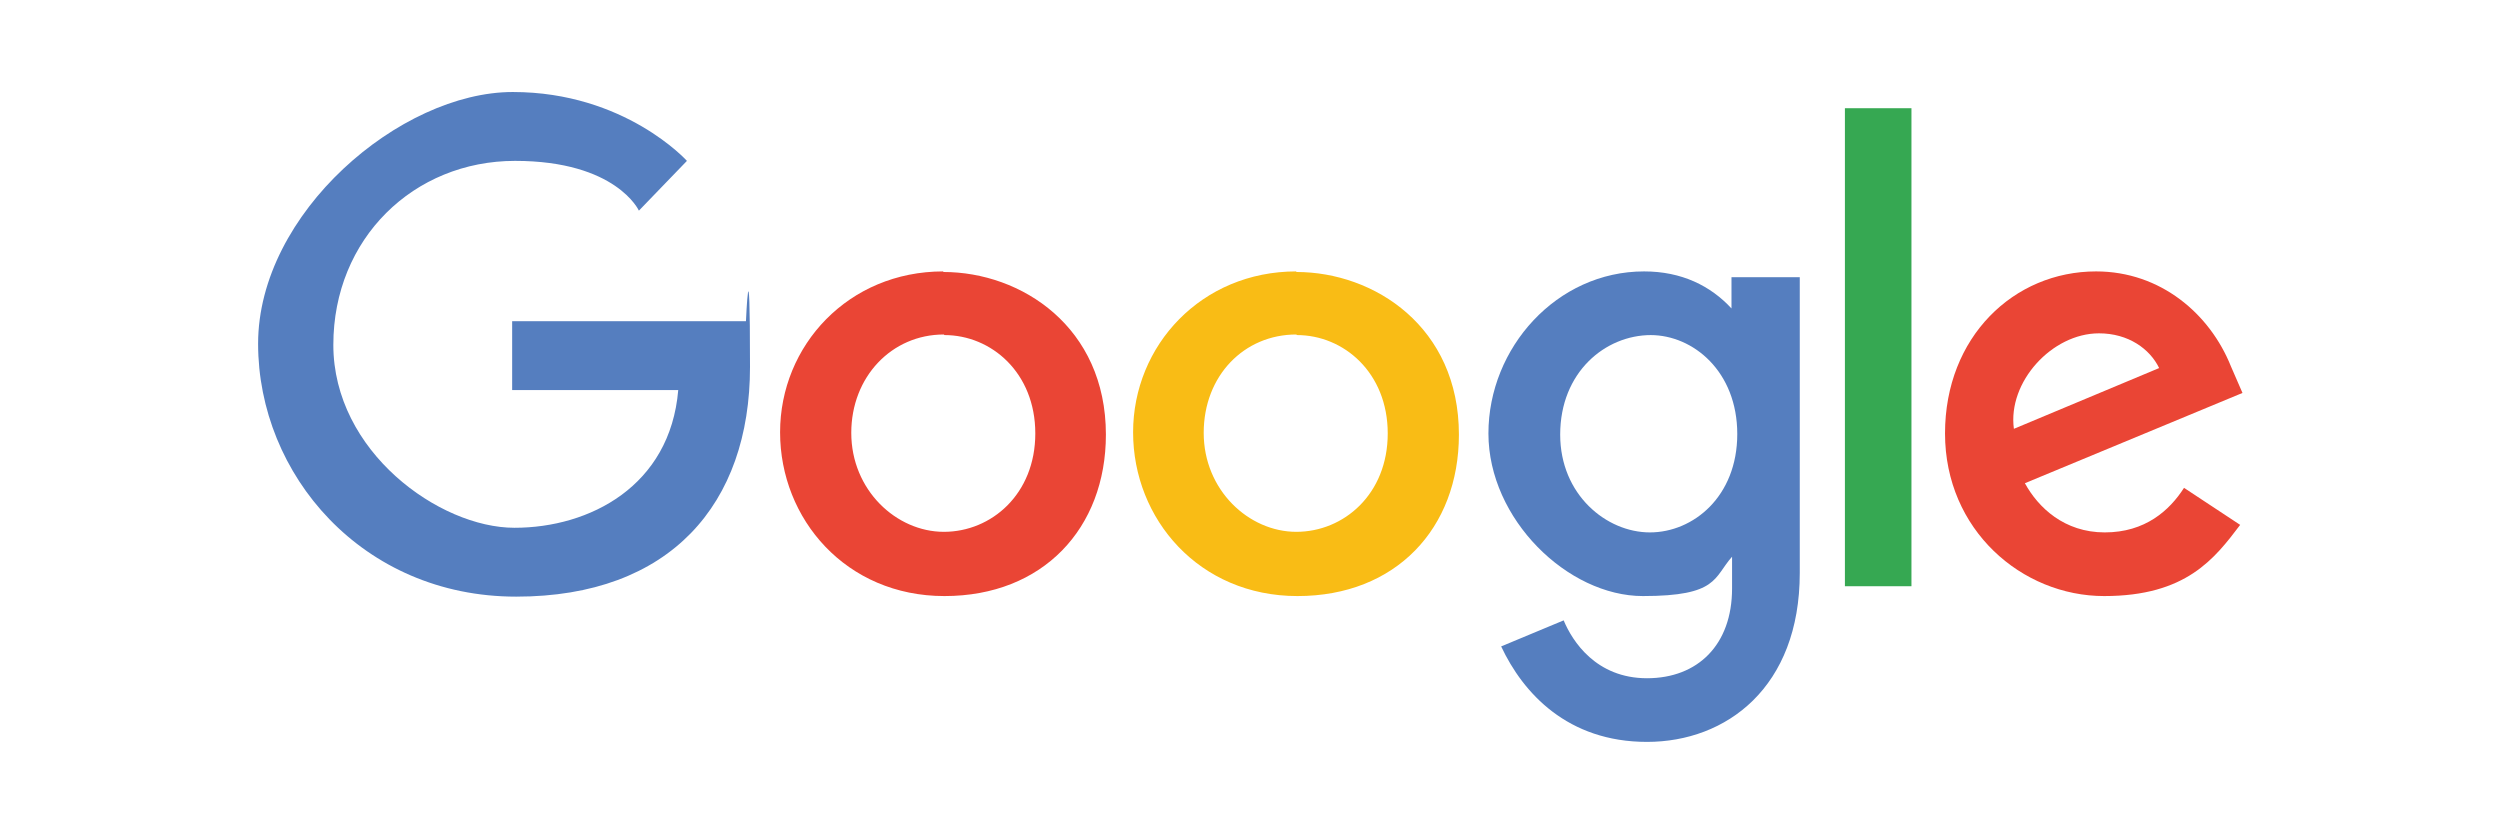 <?xml version="1.0" encoding="UTF-8"?>
<svg id="Layer_1" xmlns="http://www.w3.org/2000/svg" version="1.1" viewBox="0 0 432 144">
  <!-- Generator: Adobe Illustrator 29.6.1, SVG Export Plug-In . SVG Version: 2.1.1 Build 9)  -->
  <defs>
    <style>
      .st0 {
        fill: #ea4535;
      }

      .st1 {
        fill: #f9bc15;
      }

      .st2 {
        fill: #557ebf;
      }

      .st3 {
        fill: #36a852;
      }
    </style>
  </defs>
  <path class="st2" d="M128.9,55.5h-40.4v11.9h28.7c-1.4,16.6-15.3,23.8-28.3,23.8s-31.3-13.2-31.3-31.6,13.9-31.8,31.4-31.8,21.4,8.6,21.4,8.6l8.3-8.6s-10.7-11.9-30.1-11.9-44,20.9-44,43.5,18,43.7,44.6,43.7,40.4-16,40.4-39.7-.7-7.9-.7-7.9h0s0,0,0,0Z"/>
  <path class="st0" d="M163,46.9c-16.4,0-28.2,12.8-28.2,27.8s11.4,28.3,28.4,28.3,27.9-11.7,27.9-27.9c0-18.6-14.6-28.1-28.1-28.1h0ZM163.2,57.9c8.1,0,15.7,6.5,15.7,17s-7.6,17-15.8,17-16-7.2-16-17.1c0-9.7,7-17,16-17h0Z"/>
  <path class="st1" d="M224,46.9c-16.4,0-28.2,12.8-28.2,27.8s11.4,28.3,28.4,28.3,27.9-11.7,27.9-27.9c0-18.6-14.6-28.1-28.1-28.1h0ZM224.1,57.9c8.1,0,15.7,6.5,15.7,17s-7.6,17-15.8,17-16-7.2-16-17.1,7-17,16-17h0Z"/>
  <path class="st2" d="M284.1,46.9c-15.1,0-26.9,13.2-26.9,28s13.7,28.1,26.7,28.1,12.2-3.2,15.4-6.8v5.5c0,9.7-5.9,15.5-14.7,15.5s-12.9-6.4-14.4-10l-10.8,4.5c3.8,8.1,11.5,16.5,25.2,16.5s26.4-9.4,26.4-29.2v-51.1h-11.8v5.4c-3.6-3.9-8.6-6.4-15.1-6.4h0s0,0,0,0ZM285.2,57.9c7.4,0,15,6.3,15,17.1s-7.6,17-15.1,17-15.5-6.5-15.5-16.9c0-10.8,7.8-17.2,15.7-17.2h0Z"/>
  <path class="st0" d="M362.2,46.9c-14.2,0-26.1,11.3-26.1,28s13.3,28.1,27.5,28.1,19.1-6.5,23.5-12.3l-9.7-6.4c-2.5,3.9-6.7,7.7-13.7,7.7s-11.5-4.3-13.8-8.5l37.6-15.6-2-4.6c-3.6-9-12.1-16.4-23.3-16.4h0ZM362.7,57.6c5.1,0,8.8,2.7,10.4,6l-25.1,10.5c-1.1-8.1,6.6-16.5,14.7-16.5h0Z"/>
  <rect class="st3" x="318.8" y="18.7" width="11.5" height="82.6"/>
</svg>